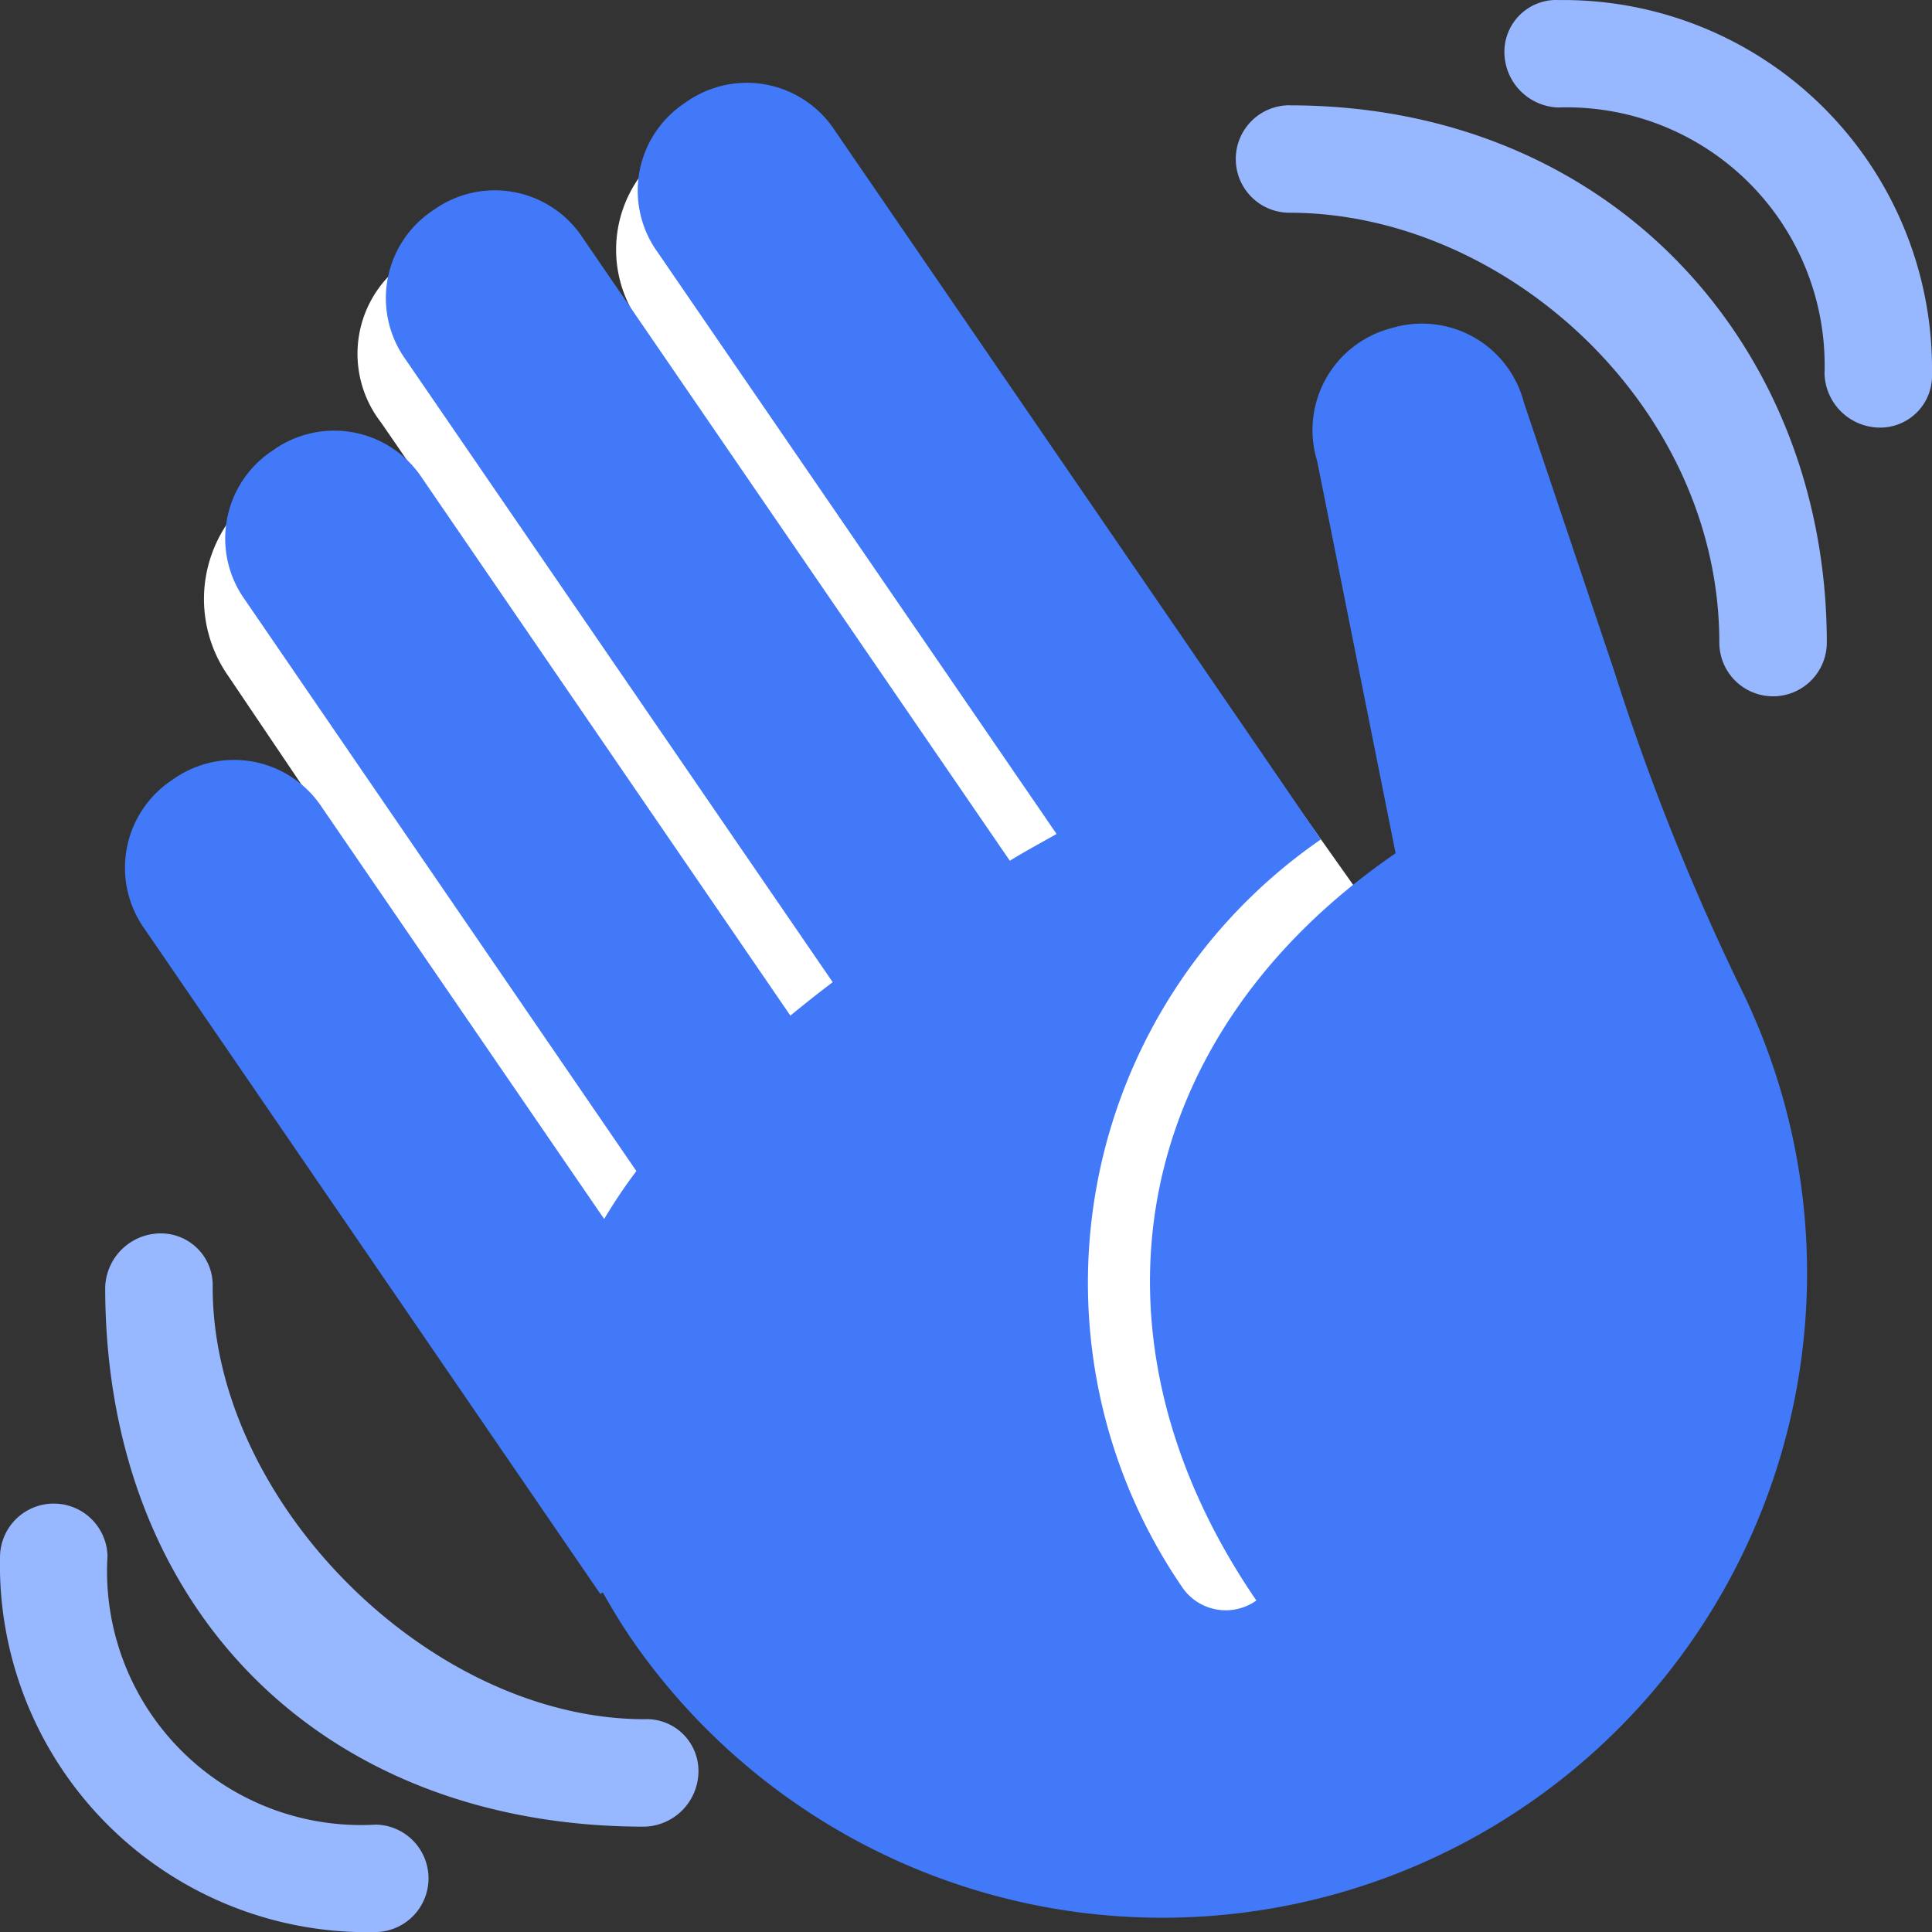 <svg xmlns="http://www.w3.org/2000/svg" width="54.788" height="54.789" viewBox="0 0 54.788 54.789"><rect x="0" y="0" width="54.788" height="54.789" fill="#333333" stroke="none"/><defs><style>.a{fill:#fff;}.b{fill:#4179f9;}.c{fill:#97b7ff;}</style></defs><g transform="translate(-0.006 45)"><g transform="translate(0.006 -45)"><g transform="translate(0 0)"><path class="a" d="M55.624-1.854A4.232,4.232,0,0,1,60.5-1.6L59.025-3.745a3.176,3.176,0,0,1,.934-4.711,3.75,3.75,0,0,1,5.22.92L78.631,11.634l.107-.047L66.452-6.459a3.524,3.524,0,0,1,.737-5.075,3.783,3.783,0,0,1,5.266.931L88.332,11.825a3.805,3.805,0,0,1-1.1,5.252,3.7,3.7,0,0,1-.925.456V31.442H71.072V26.7a21.429,21.429,0,0,1-1.65-1.415L54.693,3.445a3.8,3.8,0,0,1,.931-5.3" transform="translate(-48.217 15.729)"/><path class="b" d="M33.529.542A2.984,2.984,0,0,1,34.32-3.7a2.984,2.984,0,0,1,4.236.791l8,11.668A15.361,15.361,0,0,1,47.469,7.4l-11.1-16.2a2.983,2.983,0,0,1,.791-4.236,2.982,2.982,0,0,1,4.236.789L51.837,2.992c.388-.318.785-.635,1.2-.948L40.925-15.615a2.984,2.984,0,0,1,.789-4.236,2.982,2.982,0,0,1,4.236.789L58.06-1.4c.445-.273.885-.51,1.326-.759l-11.316-16.5A2.983,2.983,0,0,1,48.86-22.9a2.982,2.982,0,0,1,4.236.789L65.062-4.661l.958,1.4.861,1.257a15.269,15.269,0,0,0-3.949,21.182,1.494,1.494,0,0,0,2.119.4C59.88,12.03,61.46,3.558,69-1.612L66.774-12.738a2.985,2.985,0,0,1,2.1-3.763,2.984,2.984,0,0,1,3.762,2.1L75.2-6.776a67.6,67.6,0,0,0,3.535,8.883A18.285,18.285,0,0,1,47.315,20.648c-.3-.442-.555-.873-.8-1.3l-.067.047Z" transform="translate(-29.423 25.809)"/><path class="c" d="M43.154,295.3c-6.095,0-12.253-6.159-12.253-12.253a1.469,1.469,0,0,0-1.46-1.524,1.578,1.578,0,0,0-1.588,1.524c0,9.142,6.159,15.3,15.3,15.3a1.578,1.578,0,0,0,1.524-1.588,1.469,1.469,0,0,0-1.524-1.46" transform="translate(-24.87 -246.546)"/><path class="c" d="M10.672,361.781a7.2,7.2,0,0,1-7.618-7.618,1.524,1.524,0,0,0-3.047,0,10.415,10.415,0,0,0,10.666,10.666,1.524,1.524,0,0,0,0-3.047" transform="translate(-0.006 -310.039)"/><path class="c" d="M328.641-17.139a1.524,1.524,0,0,0-1.524,1.524,1.524,1.524,0,0,0,1.524,1.524c6.095,0,12.189,5.468,12.189,12.189a1.524,1.524,0,0,0,1.524,1.524A1.524,1.524,0,0,0,343.878-1.9c0-8.4-6.095-15.237-15.237-15.237" transform="translate(-292.073 20.124)"/><path class="c" d="M399.752-45a1.471,1.471,0,0,0-1.524,1.46,1.579,1.579,0,0,0,1.524,1.588,7.316,7.316,0,0,1,7.554,7.554,1.579,1.579,0,0,0,1.588,1.524,1.47,1.47,0,0,0,1.46-1.524,10.458,10.458,0,0,0-10.6-10.6" transform="translate(-355.566 45)"/></g></g></g></svg>